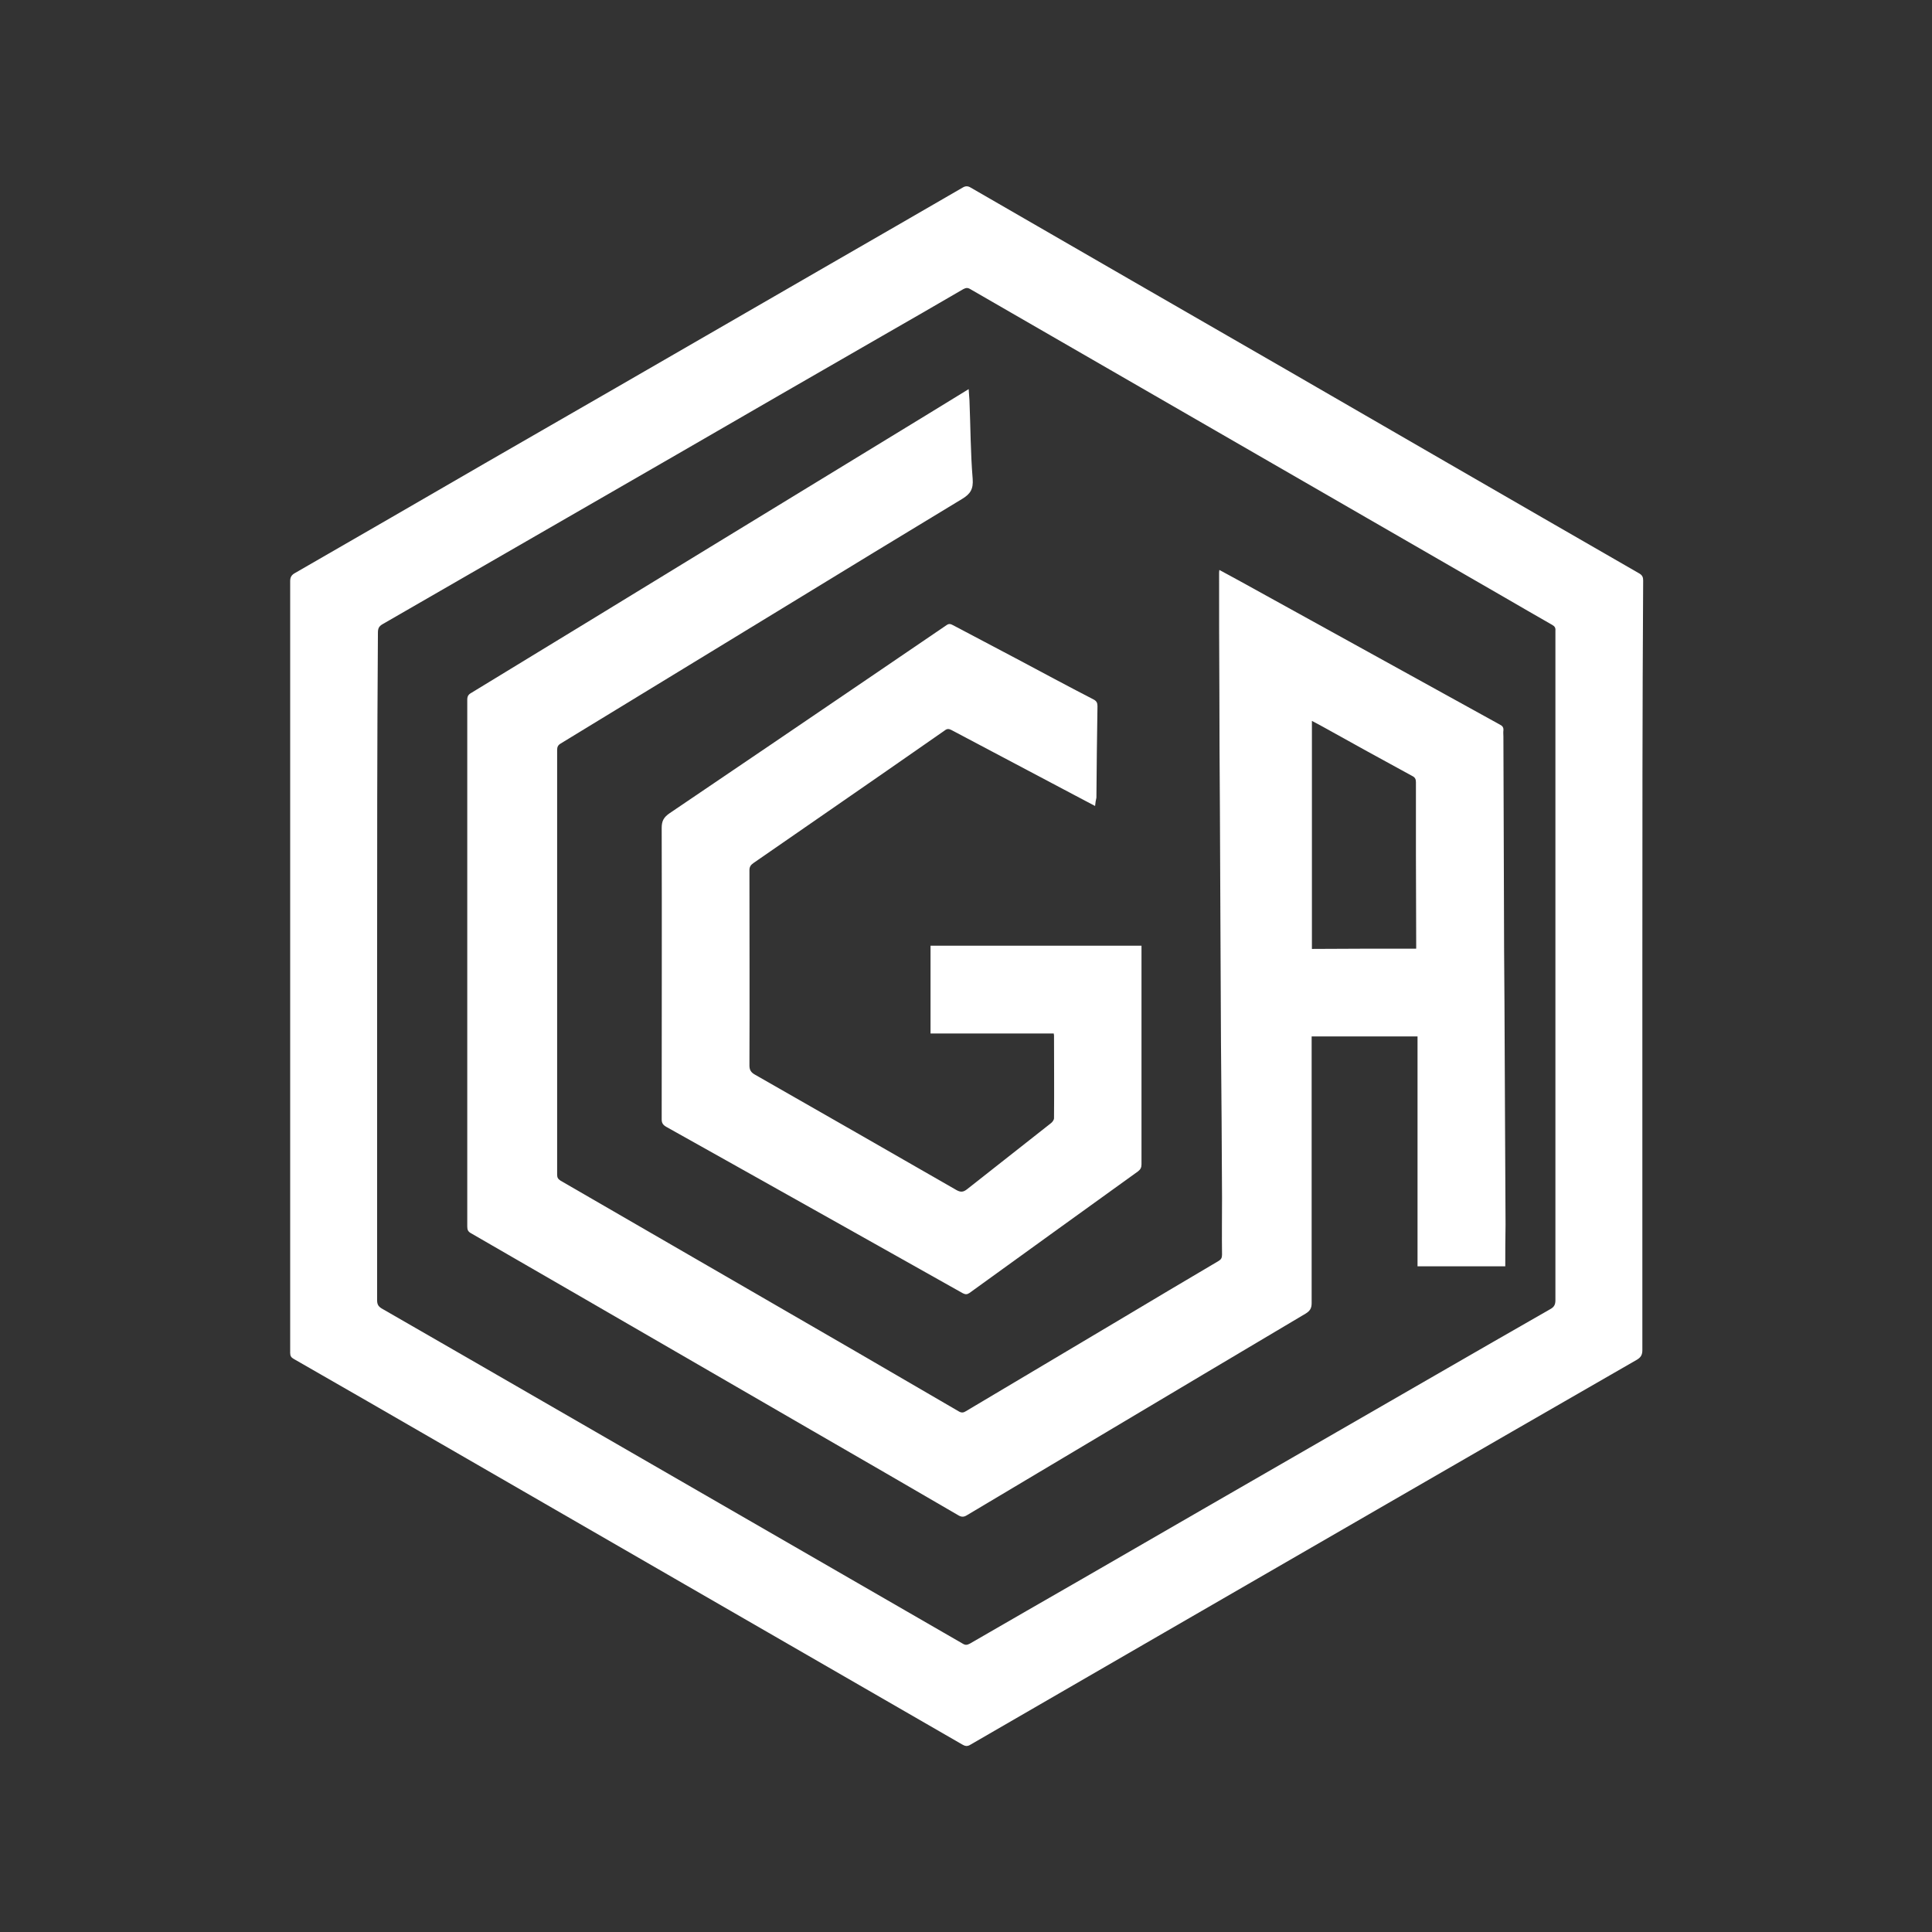 <?xml version="1.0" encoding="utf-8"?>
<!-- Generator: Adobe Illustrator 24.0.1, SVG Export Plug-In . SVG Version: 6.00 Build 0)  -->
<svg version="1.1" id="Layer_1" xmlns="http://www.w3.org/2000/svg" xmlns:xlink="http://www.w3.org/1999/xlink" x="0px" y="0px"
	 viewBox="0 0 724.4 724.4" style="enable-background:new 0 0 724.4 724.4;" xml:space="preserve">
<rect x="0" y="0" width="724.4" height="724.4" fill="#333333" stroke="none"/>
<style type="text/css">
	.st0{fill:#FFFFFF;}
</style>
<path class="st0" d="M615.8,362.2c0,48,0,96,0,144c0,1.7-0.5,2.7-2,3.6c-31.1,17.9-62.2,35.8-93.3,53.8
	c-28,16.2-56.1,32.4-84.1,48.6c-24.2,14-48.4,28-72.6,42c-1.1,0.7-2,0.5-3-0.1c-34.7-20-69.3-40-104-60
	c-30.4-17.6-60.9-35.1-91.3-52.7c-18.5-10.7-36.9-21.3-55.4-31.9c-0.9-0.5-1.3-1.1-1.3-2.2c0-7,0-13.9,0-20.9c0-89.5,0-179,0-268.5
	c0-1.6,0.6-2.4,1.9-3.1c23.8-13.7,47.5-27.4,71.3-41.2c16.4-9.5,32.9-18.9,49.3-28.4c26.7-15.4,53.3-30.8,80-46.2
	c16.6-9.6,33.2-19.1,49.7-28.7c1-0.6,1.9-0.6,2.9,0c20,11.6,40.1,23.1,60.1,34.7c19.4,11.2,38.9,22.4,58.3,33.6
	c19.8,11.5,39.7,22.9,59.5,34.4c24.3,14,48.6,28.1,73,42.1c1.1,0.7,1.3,1.5,1.3,2.6C615.8,265.8,615.8,314,615.8,362.2z
	 M141.4,362.1c0,41.8,0,83.6,0,125.4c0,1.5,0.4,2.3,1.7,3.1c10.8,6.2,21.5,12.4,32.3,18.6c28.8,16.6,57.5,33.2,86.3,49.8
	c33.1,19.1,66.2,38.2,99.3,57.3c1,0.6,1.6,0.5,2.6,0c14.2-8.2,28.4-16.4,42.7-24.6c29.6-17.1,59.2-34.2,88.9-51.3
	c28.7-16.5,57.3-33.1,86-49.5c1.5-0.8,2-1.7,2-3.4c0-83.5,0-167,0-250.4c0-0.2,0-0.5,0-0.7c0.1-1-0.3-1.6-1.2-2.1
	c-6.1-3.5-12.2-7-18.2-10.5c-35.9-20.7-71.9-41.5-107.8-62.2c-30.7-17.7-61.5-35.5-92.2-53.2c-1-0.6-1.6-0.5-2.6,0
	c-10.1,5.9-20.2,11.7-30.3,17.5c-25.7,14.8-51.4,29.6-77.1,44.5c-36.8,21.2-73.5,42.4-110.3,63.6c-1.4,0.8-1.8,1.6-1.8,3.2
	C141.4,278.6,141.4,320.3,141.4,362.1z"/>
<path class="st0" d="M564.4,474.8c-10.9,0-21.7,0-32.9,0c0-28.8,0-57.4,0-86.2c-13.4,0-26.5,0-39.7,0c0,0.7,0,1.4,0,2
	c0,32.7,0,65.3,0,98c0,1.9-0.6,2.9-2.2,3.9c-24.5,14.5-48.9,29.1-73.3,43.6c-17.9,10.7-35.8,21.3-53.7,32c-1.1,0.7-2,0.8-3.2,0.1
	c-18.2-10.6-36.5-21.2-54.7-31.7c-28.3-16.4-56.7-32.8-85-49.2c-14.4-8.3-28.7-16.6-43.1-24.9c-1.1-0.6-1.4-1.3-1.4-2.5
	c0-65.8,0-131.7,0-197.5c0-1.3,0.4-2,1.5-2.6c29.9-18.2,59.7-36.4,89.6-54.7c27.3-16.7,54.6-33.3,81.9-50c4.9-3,9.8-6,15-9.2
	c0.1,1.5,0.2,2.8,0.3,4.2c0.4,9.8,0.4,19.7,1.2,29.4c0.3,3.8-0.8,5.7-4,7.6c-22,13.3-44,26.7-65.9,40.1
	c-28.2,17.2-56.4,34.4-84.6,51.6c-1,0.6-1.3,1.3-1.3,2.4c0,53.1,0,106.2,0,159.3c0,1.1,0.4,1.6,1.3,2.2
	c23.8,13.8,47.6,27.5,71.4,41.3c26,15,52,30.1,77.9,45.2c1,0.6,1.8,0.5,2.7-0.1c19.2-11.4,38.3-22.8,57.5-34.2
	c12.4-7.4,24.8-14.8,37.2-22.1c1-0.6,1.3-1.2,1.3-2.4c-0.1-7.1,0-14.3,0-21.4c-0.1-19.5-0.2-39-0.4-58.5c-0.1-14.5-0.1-29-0.2-43.5
	c-0.1-14.6-0.1-29.2-0.2-43.8c-0.1-14.9-0.2-29.7-0.2-44.5c-0.1-14.6-0.1-29.2-0.1-43.8c0-0.3,0-0.6,0.1-1.2c2.8,1.5,5.5,3,8.1,4.4
	c21.1,11.7,42.3,23.3,63.4,35c11.2,6.2,22.5,12.4,33.7,18.6c1,0.5,1.4,1.1,1.3,2.2c-0.1,0.8,0,1.5,0,2.3c0.1,20.2,0.1,40.4,0.2,60.6
	c0,13.1,0.1,26.2,0.2,39.3c0.1,14.3,0.1,28.6,0.2,43c0.1,13.4,0.1,26.8,0.2,40.1C564.4,464.2,564.4,469.4,564.4,474.8z M531,355.7
	c0-0.7,0-1.2,0-1.8c0-11.1-0.1-22.3-0.1-33.4c0-9.1,0-18.2,0-27.2c0-1.1-0.3-1.8-1.3-2.3c-11.2-6.1-22.3-12.2-33.4-18.4
	c-1.4-0.8-2.8-1.5-4.3-2.3c0,28.6,0,57.1,0,85.5C505,355.7,517.9,355.7,531,355.7z"/>
<path class="st0" d="M410.6,302.2c-2.6-1.4-5-2.6-7.4-3.9c-15.5-8.2-31-16.4-46.5-24.6c-1-0.5-1.6-0.5-2.5,0.2
	c-14.6,10.2-29.2,20.3-43.8,30.4c-9.3,6.4-18.6,12.9-27.9,19.3c-1,0.7-1.5,1.4-1.5,2.7c0,24.4,0.1,48.8,0,73.2c0,1.7,0.6,2.6,2,3.4
	c25.2,14.4,50.4,28.8,75.6,43.3c1.6,0.9,2.6,0.8,4-0.3c10.5-8.3,21-16.5,31.5-24.8c0.5-0.4,1.1-1.2,1.1-1.8c0.1-10.4,0-20.8,0-31.1
	c0-0.2-0.1-0.3-0.1-0.7c-15.3,0-30.7,0-46.2,0c0-11.1,0-21.9,0-32.9c26.4,0,52.6,0,79.1,0c0,0.8,0,1.5,0,2.2c0,26.6,0,53.2,0,79.8
	c0,1.2-0.4,1.9-1.3,2.6c-21.1,15.2-42.2,30.4-63.2,45.6c-0.9,0.6-1.5,0.6-2.5,0.1c-29.5-16.6-59.1-33.2-88.7-49.8
	c-7.5-4.2-15-8.4-22.5-12.6c-1.2-0.7-1.7-1.4-1.7-2.8c0-36.4,0.1-72.9,0-109.3c0-2.6,0.8-4,3-5.5c25.1-17,50.2-34,75.3-51.1
	c9.5-6.5,19-12.9,28.5-19.4c1-0.7,1.6-0.4,2.4,0c7.8,4.1,15.5,8.2,23.3,12.3c9.8,5.2,19.6,10.5,29.5,15.6c1.1,0.6,1.4,1.3,1.4,2.5
	c-0.2,11.4-0.3,22.9-0.4,34.3C410.9,299.9,410.7,301,410.6,302.2z"/>
</svg>

